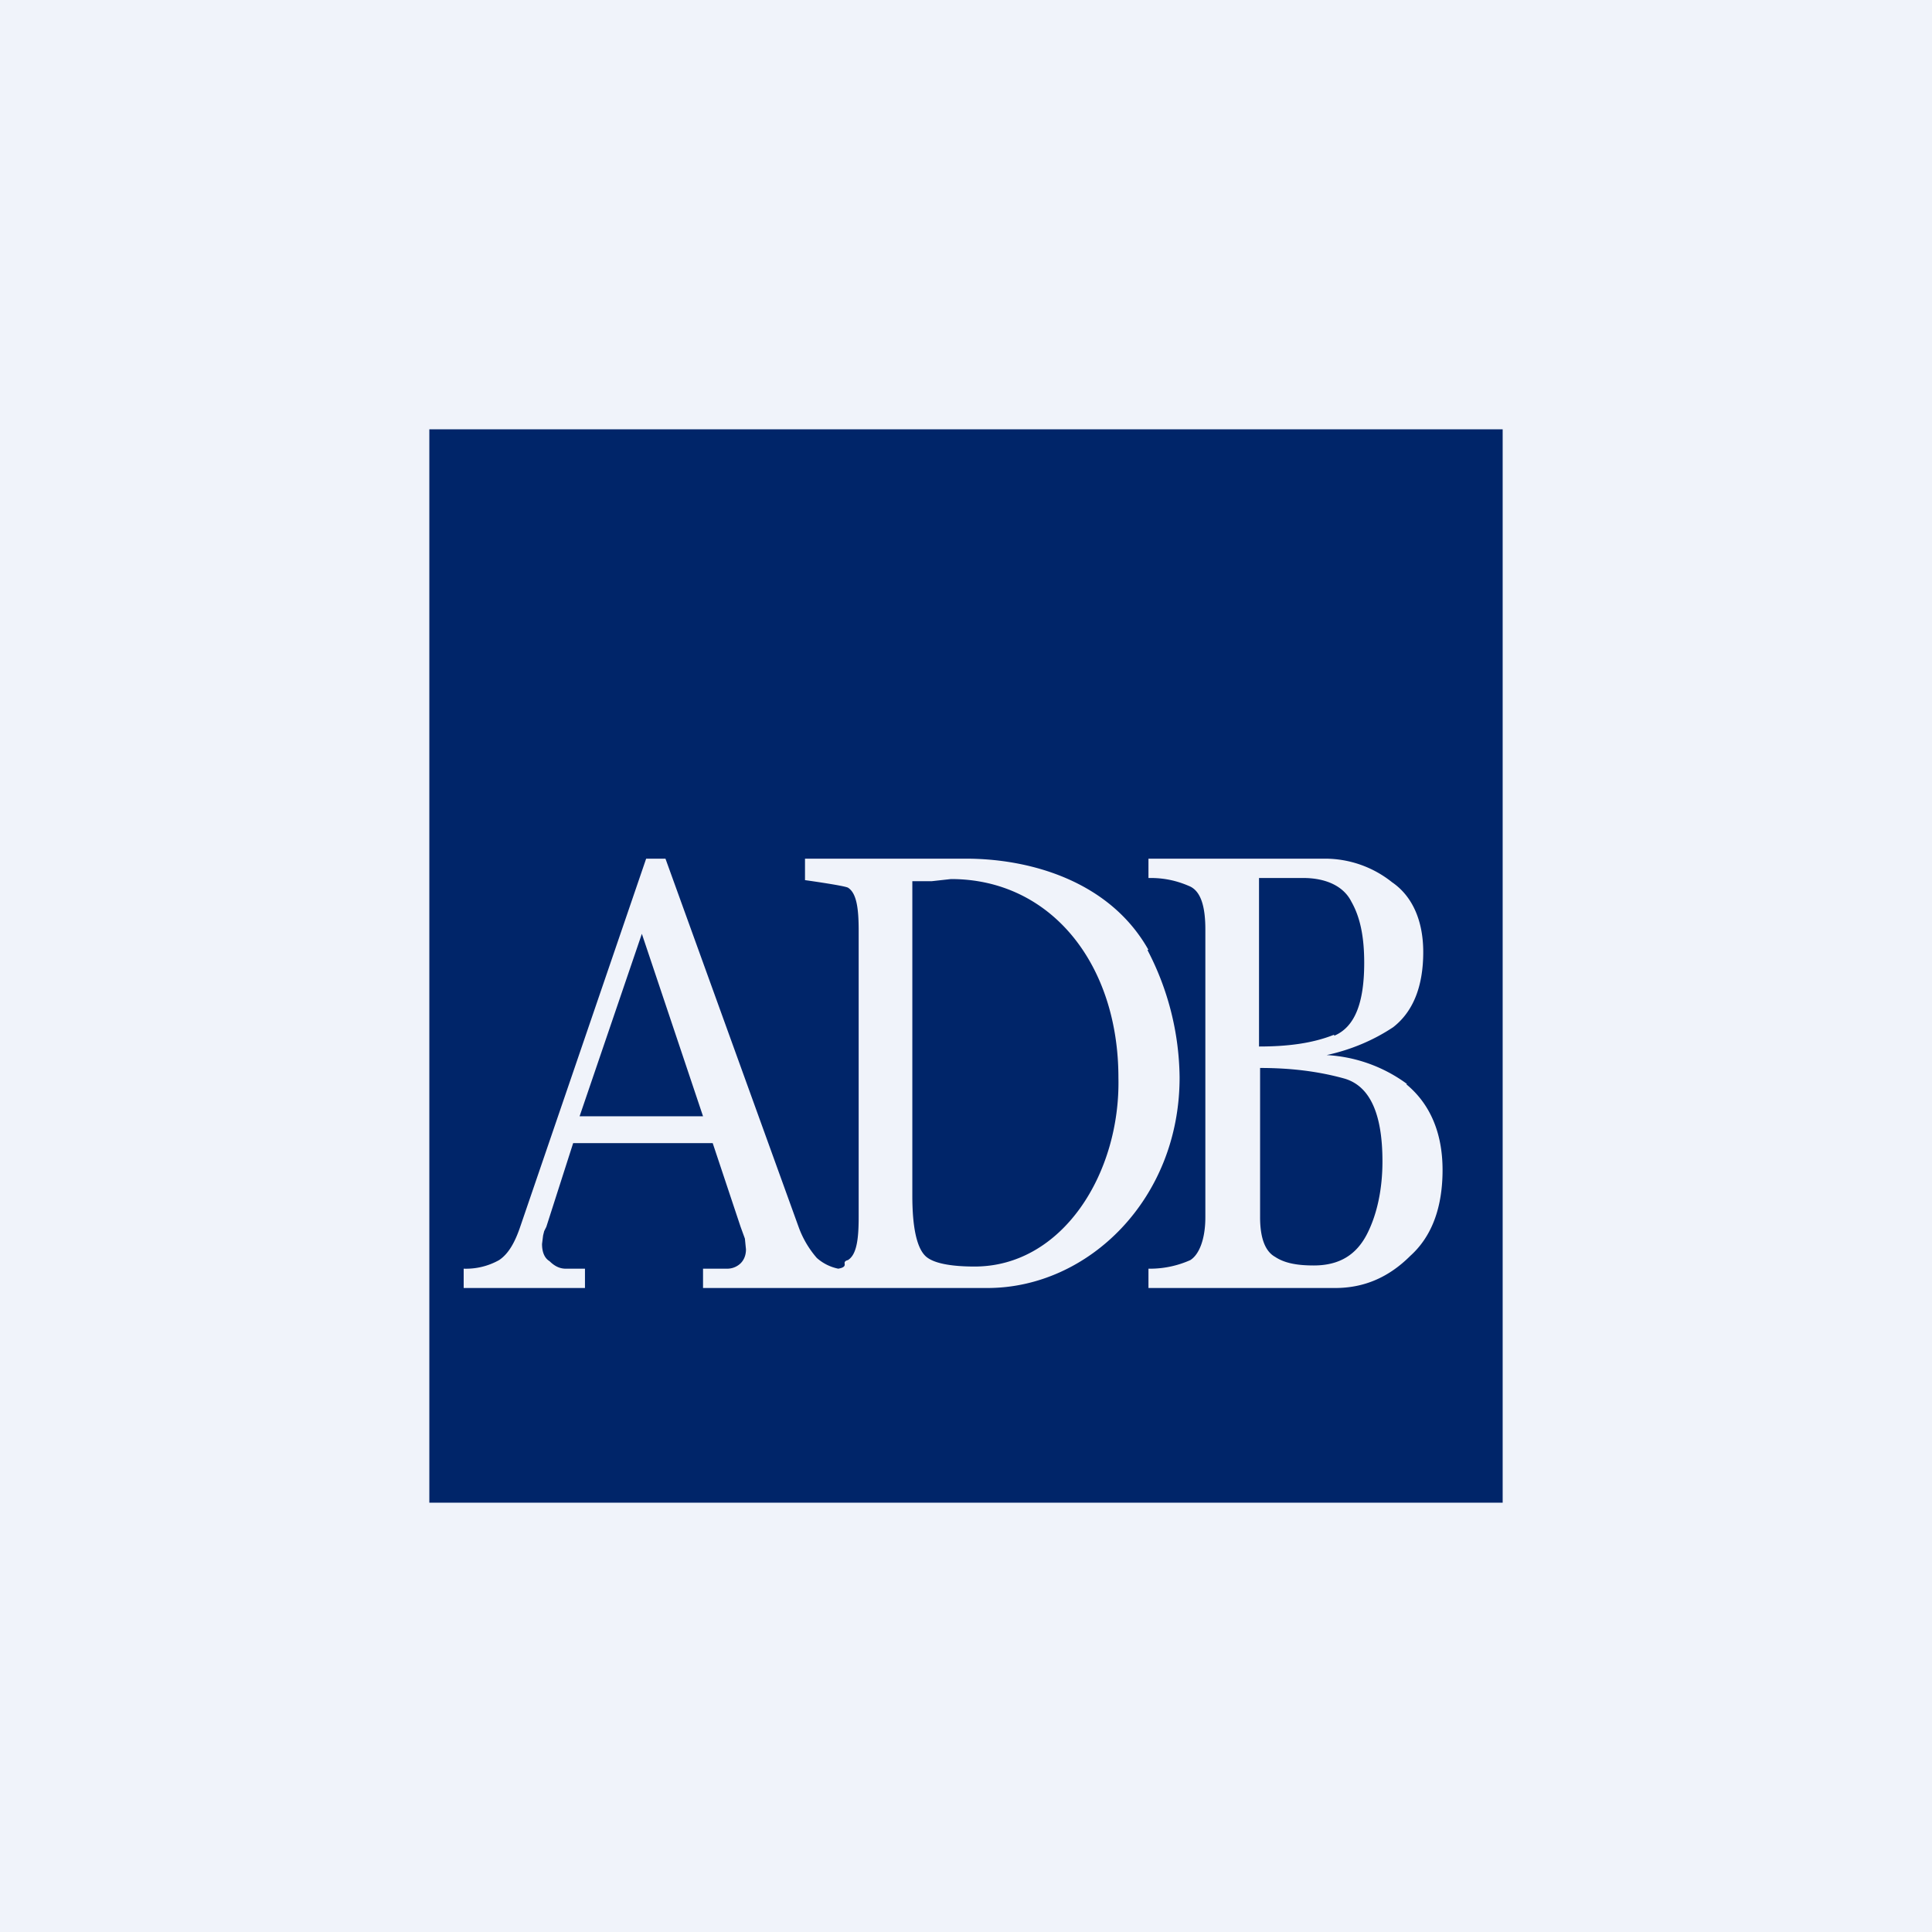 <!-- by TradingView --><svg width="18" height="18" viewBox="0 0 18 18" xmlns="http://www.w3.org/2000/svg"><path fill="#F0F3FA" d="M0 0h18v18H0z"/><path d="M4 4h10v10H4V4Zm6.7 4.85C10.34 8.21 9.6 8 9 8H7.5v.2s.36.05.4.07c.08.05.1.19.1.4v2.67c0 .21-.02.35-.1.4-.04.01-.03.03-.03.04 0 .01 0 .03-.06.04a.43.43 0 0 1-.2-.1.91.91 0 0 1-.17-.29L6.2 8h-.18l-1.17 3.42c-.05.15-.11.26-.2.32a.63.63 0 0 1-.33.08V12h1.13v-.18h-.18c-.05 0-.1-.02-.15-.07-.05-.03-.07-.09-.07-.16l.01-.08.01-.04.02-.04.25-.78h1.3l.26.78.04.11.01.1c0 .07-.03.11-.05.13a.18.18 0 0 1-.13.05h-.22V12h2.65c.94 0 1.79-.83 1.79-1.96a2.61 2.61 0 0 0-.3-1.19ZM5.4 10.4l.58-1.7.57 1.7H5.4Zm3.68 1.4c-.22 0-.39-.03-.46-.1-.08-.08-.12-.27-.12-.56V8.21h.18l.18-.02c.93 0 1.56.79 1.56 1.85.02.89-.52 1.76-1.34 1.76Zm4.03-1.7a1.39 1.39 0 0 0-.75-.27c.23-.05.44-.14.62-.26.18-.14.28-.37.28-.7 0-.29-.1-.52-.29-.65a1 1 0 0 0-.62-.22H10.7v.18h.02c.16 0 .28.04.37.08.1.05.14.19.14.4v2.68c0 .21-.06.35-.14.4a.92.92 0 0 1-.36.08h-.03V12h1.74c.27 0 .5-.1.7-.3.2-.18.3-.45.3-.8 0-.35-.12-.62-.34-.8Zm-1.37 1.24V9.95c.28 0 .54.03.79.1.23.07.35.32.35.77 0 .26-.05.49-.14.67-.1.2-.26.3-.5.3-.15 0-.27-.02-.36-.08-.09-.05-.14-.17-.14-.37Zm.69-1.7c-.2.08-.43.11-.7.11V8.18h.41c.22 0 .38.08.45.22.08.14.12.32.12.57 0 .38-.09.6-.28.68Z" fill="#002569"/></svg>